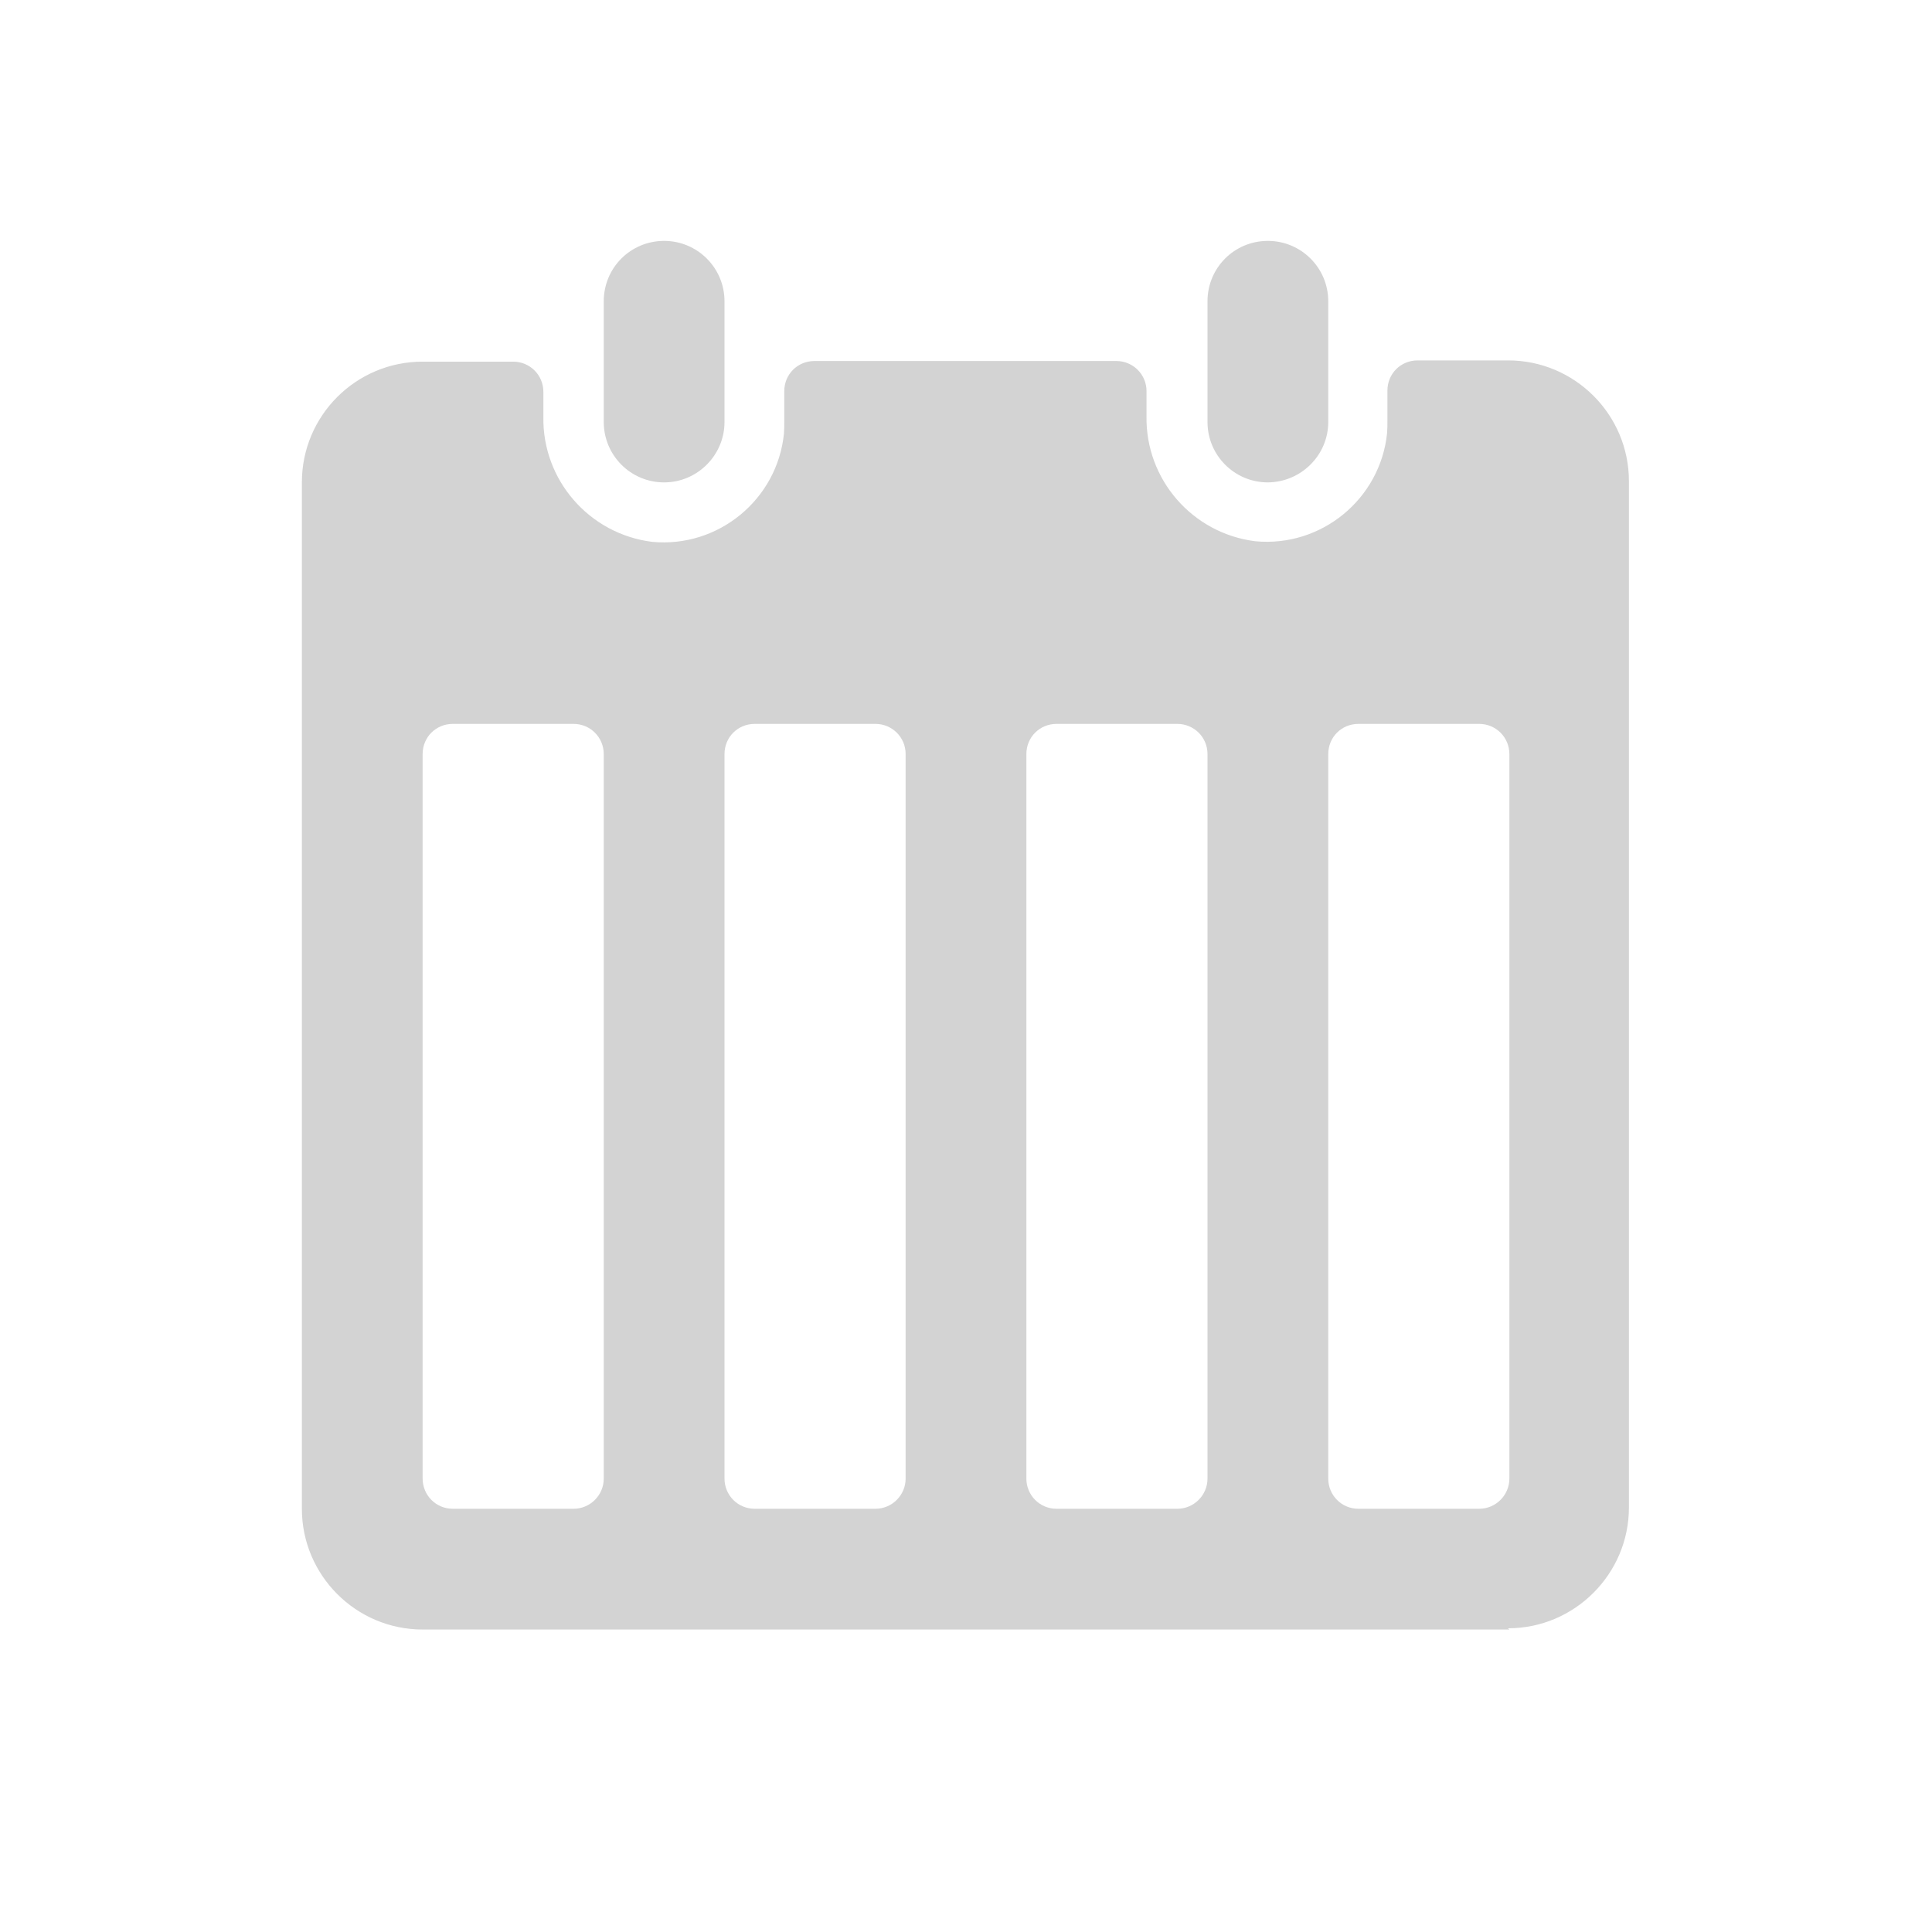 <svg xmlns="http://www.w3.org/2000/svg" viewBox="0 0 64 64">
  <path fill-rule="evenodd" d="M50 53.98H14v0c-2.21 0-4-1.8-4-4v-34 0c0-2.21 1.79-4 4-4h3v0c.55 0 1 .44 1 1v.82 -.001c-.04 2.1 1.52 3.89 3.6 4.15v0c2.19.21 4.15-1.4 4.37-3.59 .01-.14.01-.27.01-.4v-1 0c0-.56.44-1 1-1h10v0c.55 0 1 .44 1 1v.82 0c-.04 2.1 1.52 3.89 3.6 4.15v0c2.19.21 4.15-1.4 4.37-3.59 .01-.14.01-.27.01-.4v-1 0c0-.56.44-1 1-1h3v0c2.2 0 4 1.79 4 4v34 0c0 2.2-1.8 4-4 4 -.01 0-.01 0-.01 0Zm-30-29v0c0-.56-.45-1-1-1h-4v0c-.56 0-1 .44-1 1v24 0c0 .55.44 1 1 1h4v0c.55 0 1-.45 1-1Zm10 0v0c0-.56-.45-1-1-1h-4v0c-.56 0-1 .44-1 1v24 0c0 .55.44 1 1 1h4v0c.55 0 1-.45 1-1Zm10 0v0c0-.56-.45-1-1-1h-4v0c-.56 0-1 .44-1 1v24 0c0 .55.44 1 1 1h4v0c.55 0 1-.45 1-1Zm10 0v0c0-.56-.45-1-1-1h-4v0c-.56 0-1 .44-1 1v24 0c0 .55.44 1 1 1h4v0c.55 0 1-.45 1-1Zm-8-9v0c-1.11 0-2-.9-2-2v-4 0c0-1.11.89-2 2-2 1.1 0 2 .89 2 2v4 0c0 1.1-.9 1.99-2 2Zm-20 0v0c-1.11 0-2-.9-2-2v-4 0c0-1.11.89-2 2-2 1.1 0 2 .89 2 2v4 0c0 1.1-.9 2-2 2Z" fill="#D3D3D3"/>
</svg>